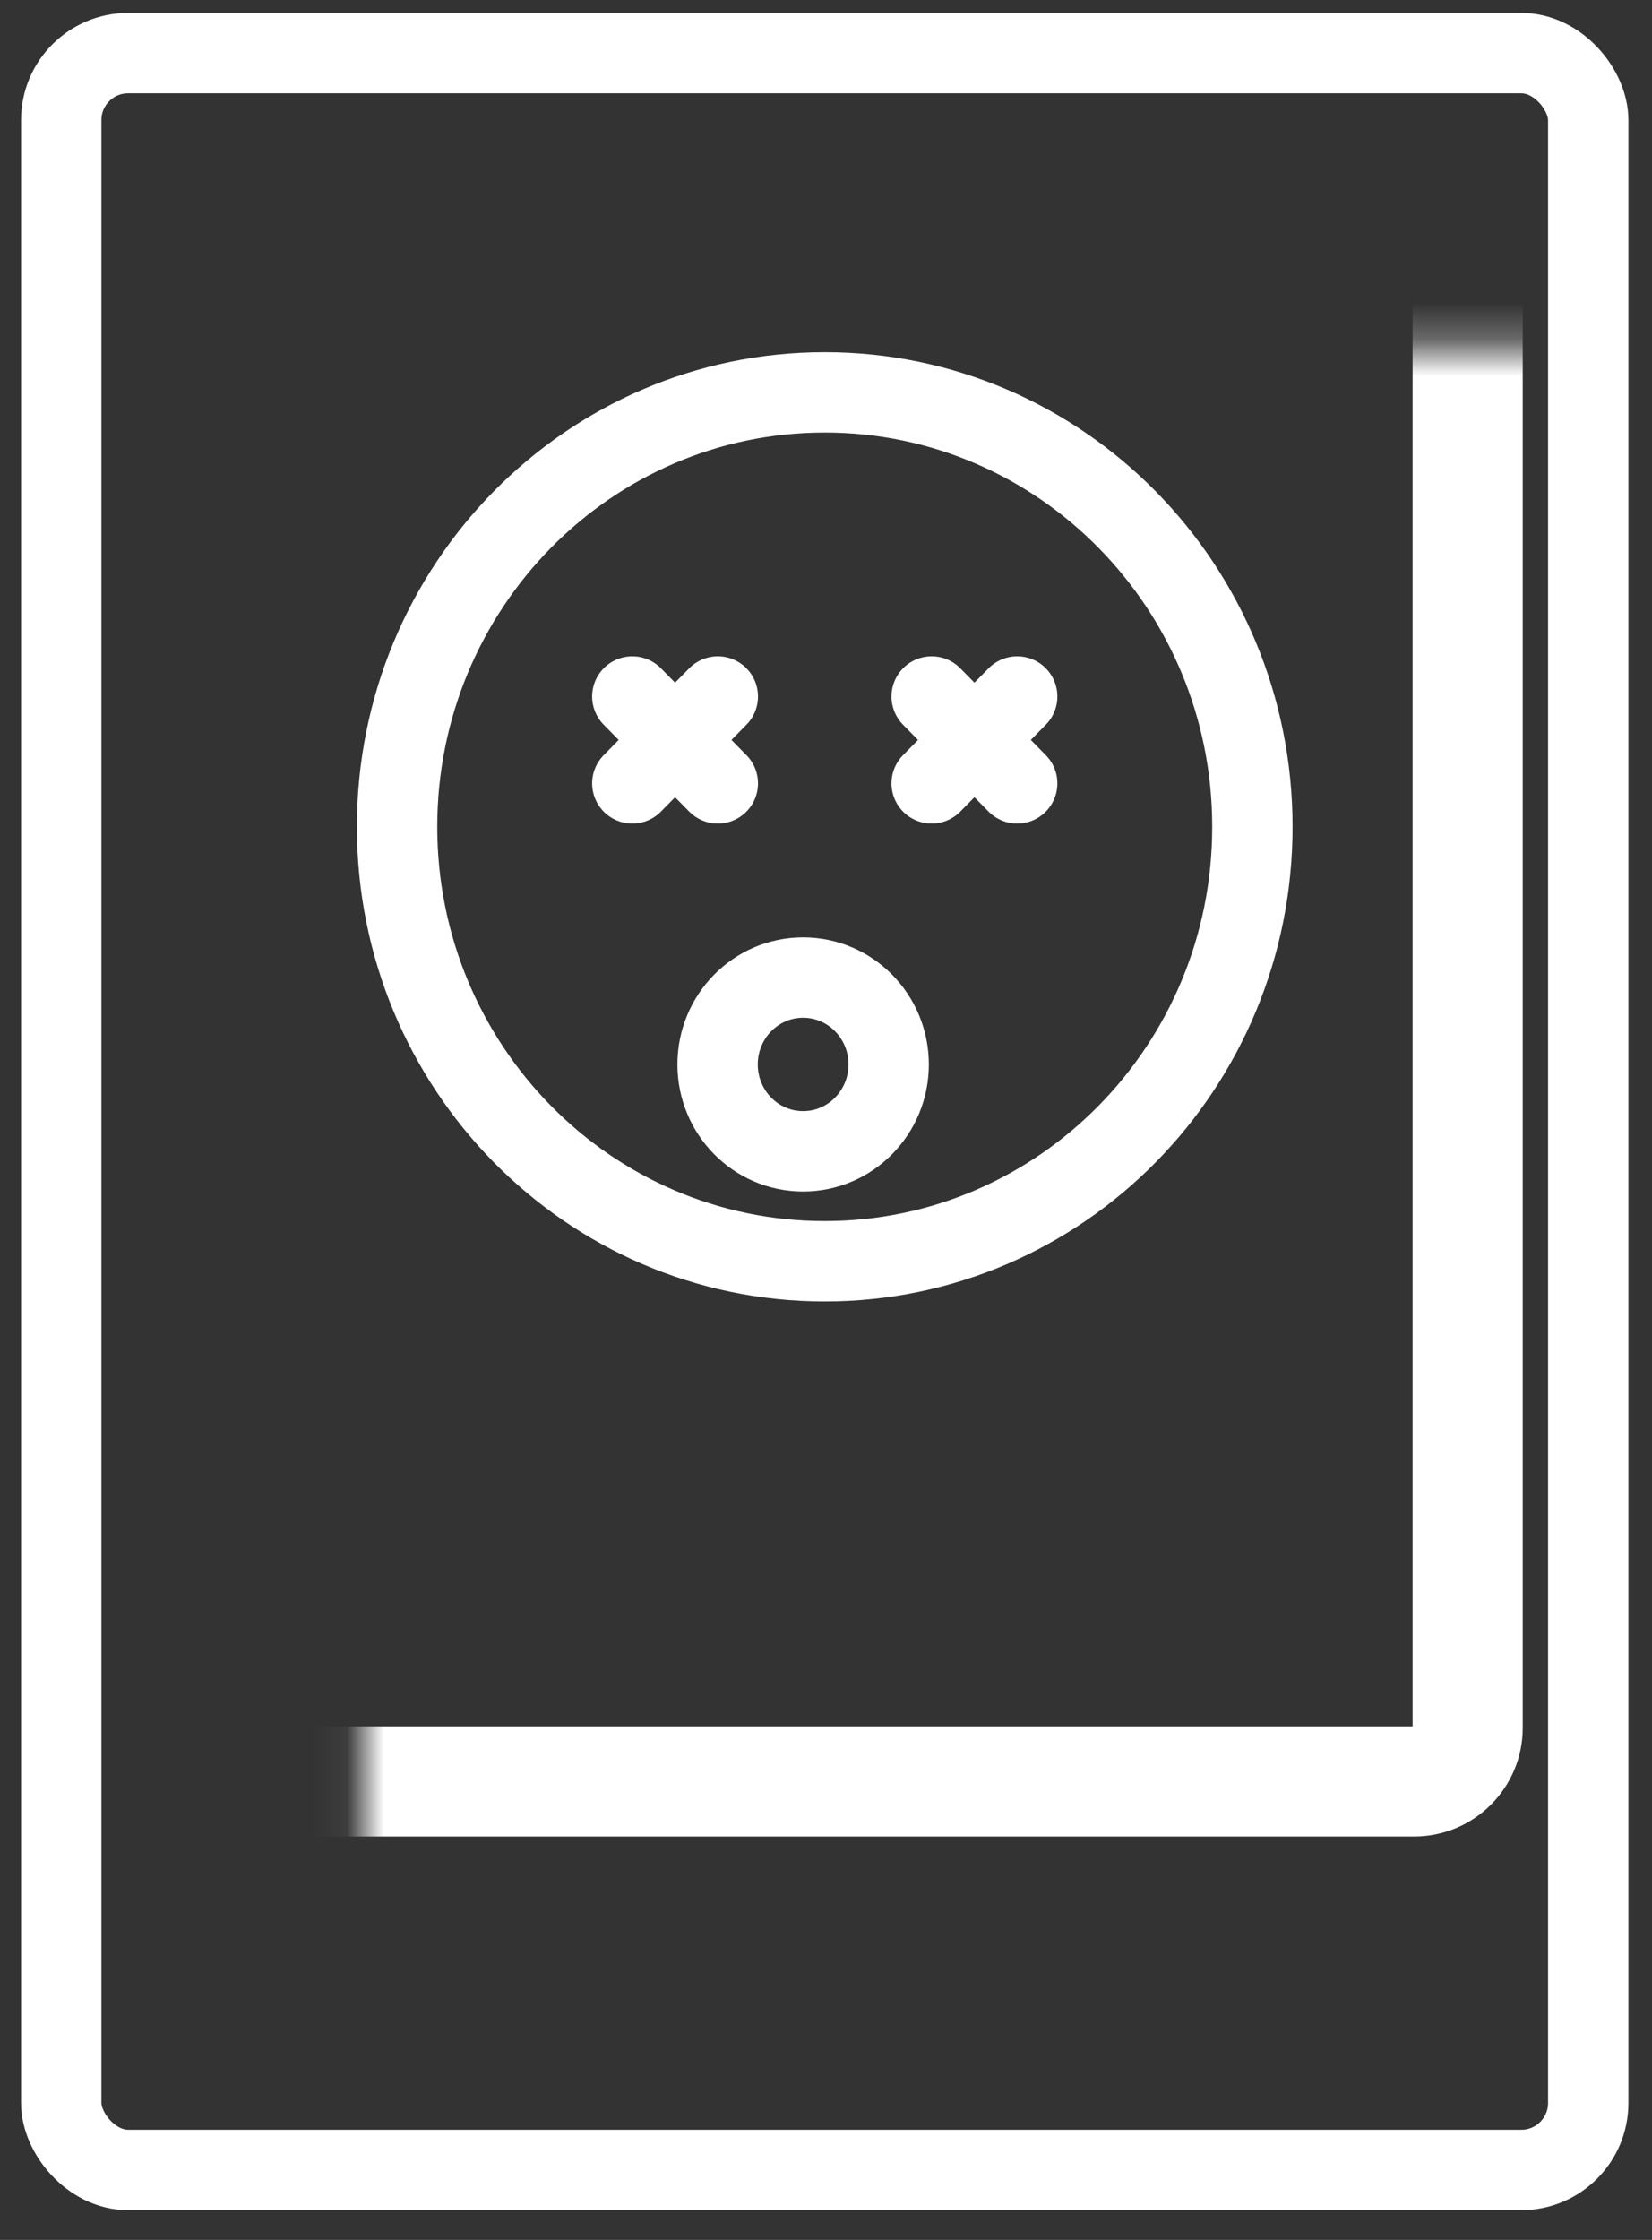 <svg width="45" height="61" viewBox="0 0 45 61" fill="none" xmlns="http://www.w3.org/2000/svg">
<rect x="0" y="0" width="45" height="61" fill="#333333" stroke="none"/>
<rect x="1.668" y="1.446" width="41.595" height="57.649" rx="1.824" stroke="white" stroke-width="2.189"/>
<mask id="path-2-inside-1_488_2522" fill="white">
<rect x="4.952" y="4.73" width="35.027" height="43.784" rx="1.459"/>
</mask>
<rect x="4.952" y="4.73" width="35.027" height="43.784" rx="1.459" stroke="white" stroke-width="3" mask="url(#path-2-inside-1_488_2522)"/>
<path d="M22.466 34.348C28.9 34.348 34.115 29.051 34.115 22.517C34.115 15.982 28.9 10.685 22.466 10.685C16.032 10.685 10.816 15.982 10.816 22.517C10.816 29.051 16.032 34.348 22.466 34.348Z" stroke="white" stroke-width="2.189" stroke-linejoin="round"/>
<path d="M19.553 18.968L17.224 21.334M17.224 18.968L19.553 21.334M27.708 18.968L25.378 21.334M25.378 18.968L27.708 21.334" stroke="white" stroke-width="2.189" stroke-linecap="round" stroke-linejoin="round"/>
<path d="M24.207 28.988C24.207 27.681 23.163 26.622 21.877 26.622C20.59 26.622 19.547 27.681 19.547 28.988C19.547 30.295 20.59 31.354 21.877 31.354C23.163 31.354 24.207 30.295 24.207 28.988Z" stroke="white" stroke-width="2.189" stroke-linecap="round" stroke-linejoin="round"/>
</svg>

